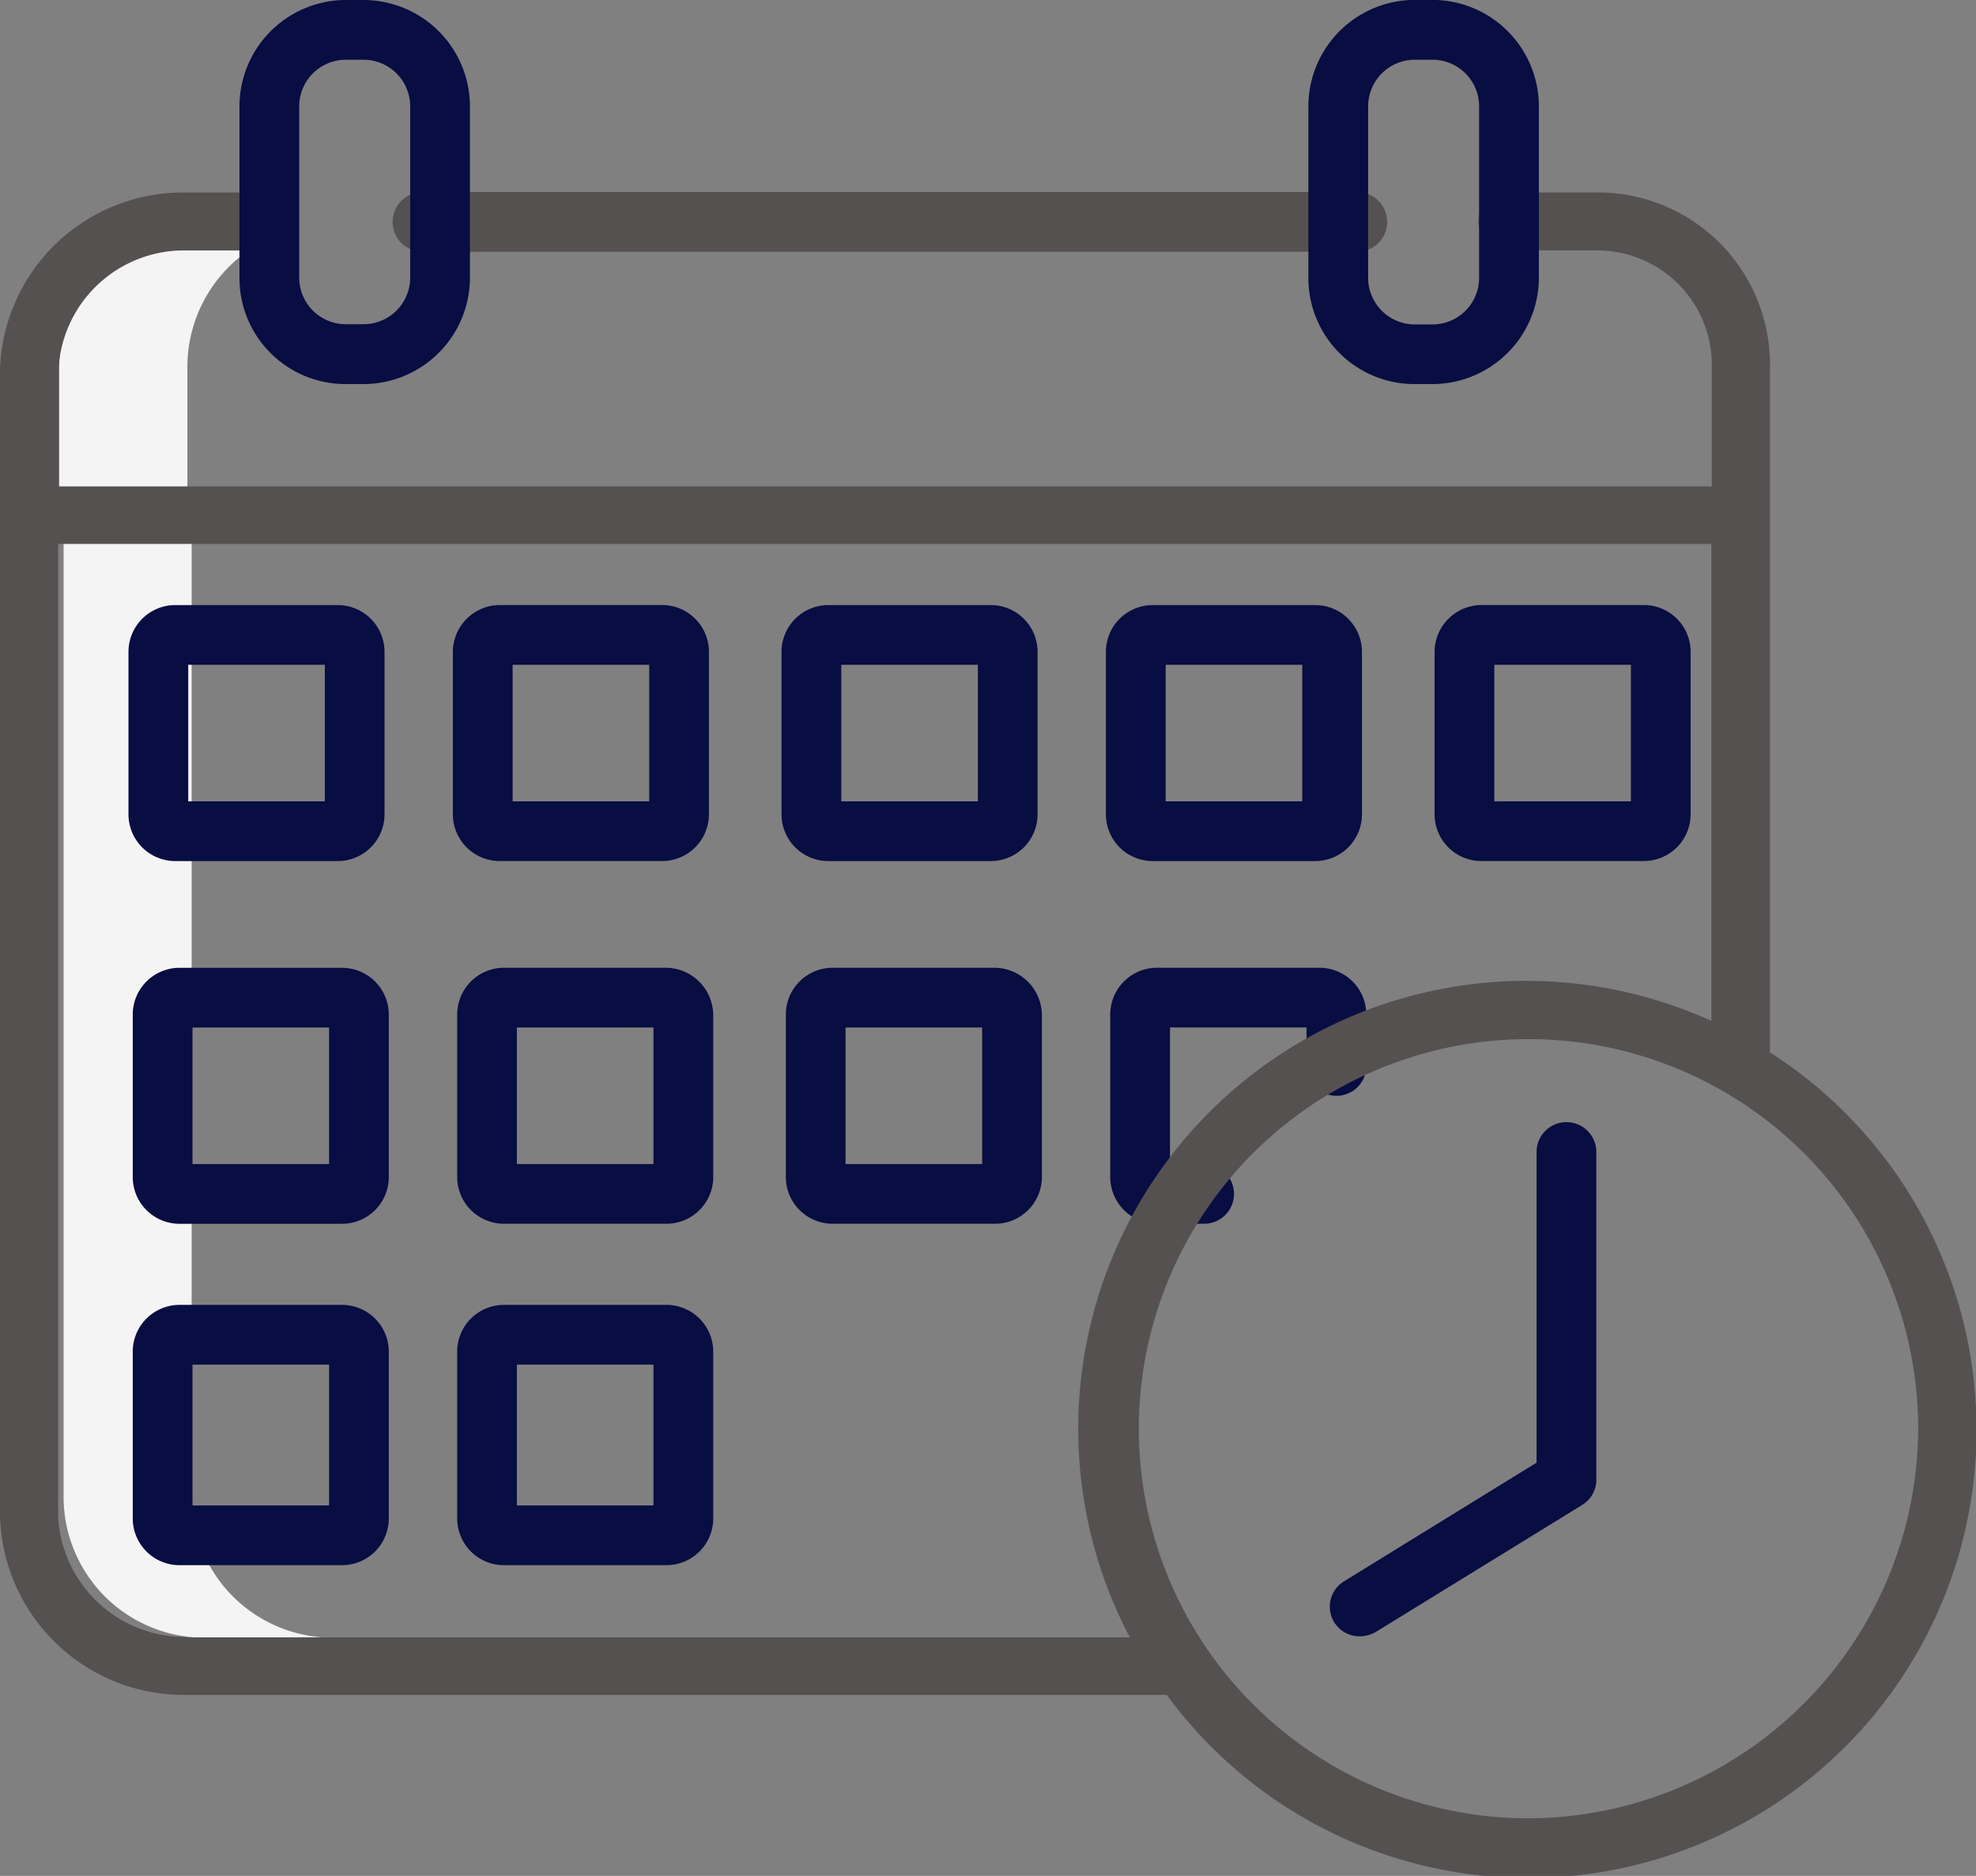 <svg xmlns="http://www.w3.org/2000/svg" width="82.868" height="78.687" viewBox="0 0 82.868 78.687">
  <rect x="0" y="0" width="82.868" height="78.687" fill="#808080" stroke="none"/>
  <g id="calendar-yellow" transform="translate(-18.1 -30.1)">
    <g id="Group_2332" data-name="Group 2332" transform="translate(20.588 39.569)">
      <path id="Path_8374" data-name="Path 8374" d="M38.37,201.707V160H33v41.707a5.913,5.913,0,0,0,5.907,5.907h5.37A5.913,5.913,0,0,1,38.37,201.707Z" transform="translate(-32.821 -148.386)" fill="#f4f4f4"/>
      <path id="Path_8375" data-name="Path 8375" d="M40.592,83.644V83H37.907A5.913,5.913,0,0,0,32,88.907v5.907h5.37V88.907A5.937,5.937,0,0,1,40.592,83.644Z" transform="translate(-32 -83)" fill="#f4f4f4"/>
    </g>
    <g id="Group_2334" data-name="Group 2334" transform="translate(23.488 55.479)">
      <g id="Group_2333" data-name="Group 2333" transform="translate(0)">
        <path id="Path_8376" data-name="Path 8376" d="M50.169,190.84h6.8a1.963,1.963,0,0,0,1.969-1.969v-6.8a1.963,1.963,0,0,0-1.969-1.969h-6.8a1.963,1.963,0,0,0-1.969,1.969v6.8A1.963,1.963,0,0,0,50.169,190.84Zm.537-8.234h5.728v5.728H50.706Z" transform="translate(-48.2 -180.1)" fill="#080d42"/>
        <path id="Path_8377" data-name="Path 8377" d="M124.2,182.069v6.8a1.963,1.963,0,0,0,1.969,1.969h6.8a1.963,1.963,0,0,0,1.969-1.969v-6.8a1.963,1.963,0,0,0-1.969-1.969h-6.8A1.975,1.975,0,0,0,124.2,182.069Zm2.506.537h5.728v5.728h-5.728Z" transform="translate(-110.596 -180.1)" fill="#080d42"/>
        <path id="Path_8378" data-name="Path 8378" d="M203.169,190.84h6.8a1.963,1.963,0,0,0,1.969-1.969v-6.8a1.963,1.963,0,0,0-1.969-1.969h-6.8a1.963,1.963,0,0,0-1.969,1.969v6.8A1.963,1.963,0,0,0,203.169,190.84Zm.537-8.234h5.728v5.728h-5.728Z" transform="translate(-173.813 -180.1)" fill="#080d42"/>
        <path id="Path_8379" data-name="Path 8379" d="M279.169,190.84h6.8a1.963,1.963,0,0,0,1.969-1.969v-6.8a1.963,1.963,0,0,0-1.969-1.969h-6.8a1.963,1.963,0,0,0-1.969,1.969v6.8A1.963,1.963,0,0,0,279.169,190.84Zm.537-8.234h5.728v5.728h-5.728Z" transform="translate(-236.209 -180.1)" fill="#080d42"/>
        <path id="Path_8380" data-name="Path 8380" d="M354.2,182.069v6.8a1.963,1.963,0,0,0,1.969,1.969h6.8a1.963,1.963,0,0,0,1.969-1.969v-6.8a1.963,1.963,0,0,0-1.969-1.969h-6.8A1.975,1.975,0,0,0,354.2,182.069Zm2.506.537h5.728v5.728h-5.728Z" transform="translate(-299.426 -180.1)" fill="#080d42"/>
        <path id="Path_8381" data-name="Path 8381" d="M51.169,275.84h6.8a1.963,1.963,0,0,0,1.969-1.969v-6.8a1.963,1.963,0,0,0-1.969-1.969h-6.8a1.963,1.963,0,0,0-1.969,1.969v6.8A1.963,1.963,0,0,0,51.169,275.84Zm.537-8.234h5.728v5.728H51.706Z" transform="translate(-49.021 -249.885)" fill="#080d42"/>
        <path id="Path_8382" data-name="Path 8382" d="M133.971,265.1h-6.8a1.963,1.963,0,0,0-1.969,1.969v6.8a1.963,1.963,0,0,0,1.969,1.969h6.8a1.963,1.963,0,0,0,1.969-1.969v-6.8A2,2,0,0,0,133.971,265.1Zm-.537,8.234h-5.728v-5.728h5.728Z" transform="translate(-111.417 -249.885)" fill="#080d42"/>
        <path id="Path_8383" data-name="Path 8383" d="M210.971,265.1h-6.8a1.963,1.963,0,0,0-1.969,1.969v6.8a1.963,1.963,0,0,0,1.969,1.969h6.8a1.963,1.963,0,0,0,1.969-1.969v-6.8A2,2,0,0,0,210.971,265.1Zm-.537,8.234h-5.728v-5.728h5.728Z" transform="translate(-174.634 -249.885)" fill="#080d42"/>
        <path id="Path_8384" data-name="Path 8384" d="M49.2,353.05a1.963,1.963,0,0,0,1.969,1.969h6.8a1.963,1.963,0,0,0,1.969-1.969v-6.981a1.963,1.963,0,0,0-1.969-1.969h-6.8a1.963,1.963,0,0,0-1.969,1.969Zm2.506-6.444h5.728v5.907H51.706Z" transform="translate(-49.021 -314.744)" fill="#080d42"/>
        <path id="Path_8385" data-name="Path 8385" d="M133.971,355.019a1.963,1.963,0,0,0,1.969-1.969v-6.981a1.963,1.963,0,0,0-1.969-1.969h-6.8a1.963,1.963,0,0,0-1.969,1.969v6.981a1.963,1.963,0,0,0,1.969,1.969Zm-6.265-8.413h5.728v5.907h-5.728Z" transform="translate(-111.417 -314.744)" fill="#080d42"/>
        <path id="Path_8386" data-name="Path 8386" d="M287.687,270.47a1.245,1.245,0,0,0,1.253-1.253v-2.148a1.963,1.963,0,0,0-1.969-1.969h-6.8a1.963,1.963,0,0,0-1.969,1.969v6.8a1.963,1.963,0,0,0,1.969,1.969h1.969a1.253,1.253,0,1,0,0-2.506h-1.432v-5.728h5.728v1.611A1.245,1.245,0,0,0,287.687,270.47Z" transform="translate(-237.03 -249.885)" fill="#080d42"/>
        <path id="Path_8387" data-name="Path 8387" d="M330.93,311.669a1.409,1.409,0,0,0,.662-.179l8.664-5.334a1.238,1.238,0,0,0,.591-1.074V291.353a1.253,1.253,0,1,0-2.506,0v13.031l-8.073,4.976a1.245,1.245,0,0,0,.662,2.309Z" transform="translate(-279.289 -268.41)" fill="#080d42"/>
      </g>
    </g>
    <path id="Path_8388" data-name="Path 8388" d="M116.453,77.606h39.2a1.253,1.253,0,1,0,0-2.506h-39.2a1.253,1.253,0,1,0,0,2.506Z" transform="translate(-80.633 -36.945)" fill="#555151"/>
    <path id="Path_8389" data-name="Path 8389" d="M92.326,111.27V82.581A7.214,7.214,0,0,0,85.114,75.2H81.351a1.216,1.216,0,1,0,0,2.431h3.763a4.806,4.806,0,0,1,4.773,4.949V87.53H20.556V82.581a5.267,5.267,0,0,1,5.313-4.949h3.223a1.216,1.216,0,1,0,0-2.431h-3.24A7.682,7.682,0,0,0,18.1,82.581v48.175a7.719,7.719,0,0,0,7.752,7.468h41.18A18.8,18.8,0,1,0,92.326,111.27ZM25.852,135.792a5.328,5.328,0,0,1-5.313-5.036V89.944H89.869V109.95a18.787,18.787,0,0,0-24.388,25.859H25.852Zm56.3,7.607a16.342,16.342,0,1,1,16.392-16.342h0A16.405,16.405,0,0,1,82.152,143.4Z" transform="translate(0 -37.027)" fill="#555151"/>
    <path id="Path_8390" data-name="Path 8390" d="M78.657,46.21h.752a4.469,4.469,0,0,0,4.457-4.457v-7.2A4.469,4.469,0,0,0,79.409,30.1h-.752A4.469,4.469,0,0,0,74.2,34.557v7.2A4.446,4.446,0,0,0,78.657,46.21ZM76.706,34.557a1.956,1.956,0,0,1,1.951-1.951h.752a1.956,1.956,0,0,1,1.951,1.951v7.2A1.956,1.956,0,0,1,79.409,43.7h-.752a1.956,1.956,0,0,1-1.951-1.951Z" transform="translate(-46.058)" fill="#080d42"/>
    <path id="Path_8391" data-name="Path 8391" d="M338.657,46.21h.752a4.469,4.469,0,0,0,4.457-4.457v-7.2a4.469,4.469,0,0,0-4.457-4.457h-.752a4.469,4.469,0,0,0-4.457,4.457v7.2A4.446,4.446,0,0,0,338.657,46.21Zm-1.951-11.653a1.956,1.956,0,0,1,1.951-1.951h.752a1.956,1.956,0,0,1,1.951,1.951v7.2a1.956,1.956,0,0,1-1.951,1.951h-.752a1.956,1.956,0,0,1-1.951-1.951Z" transform="translate(-261.23)" fill="#080d42"/>
  </g>
</svg>
